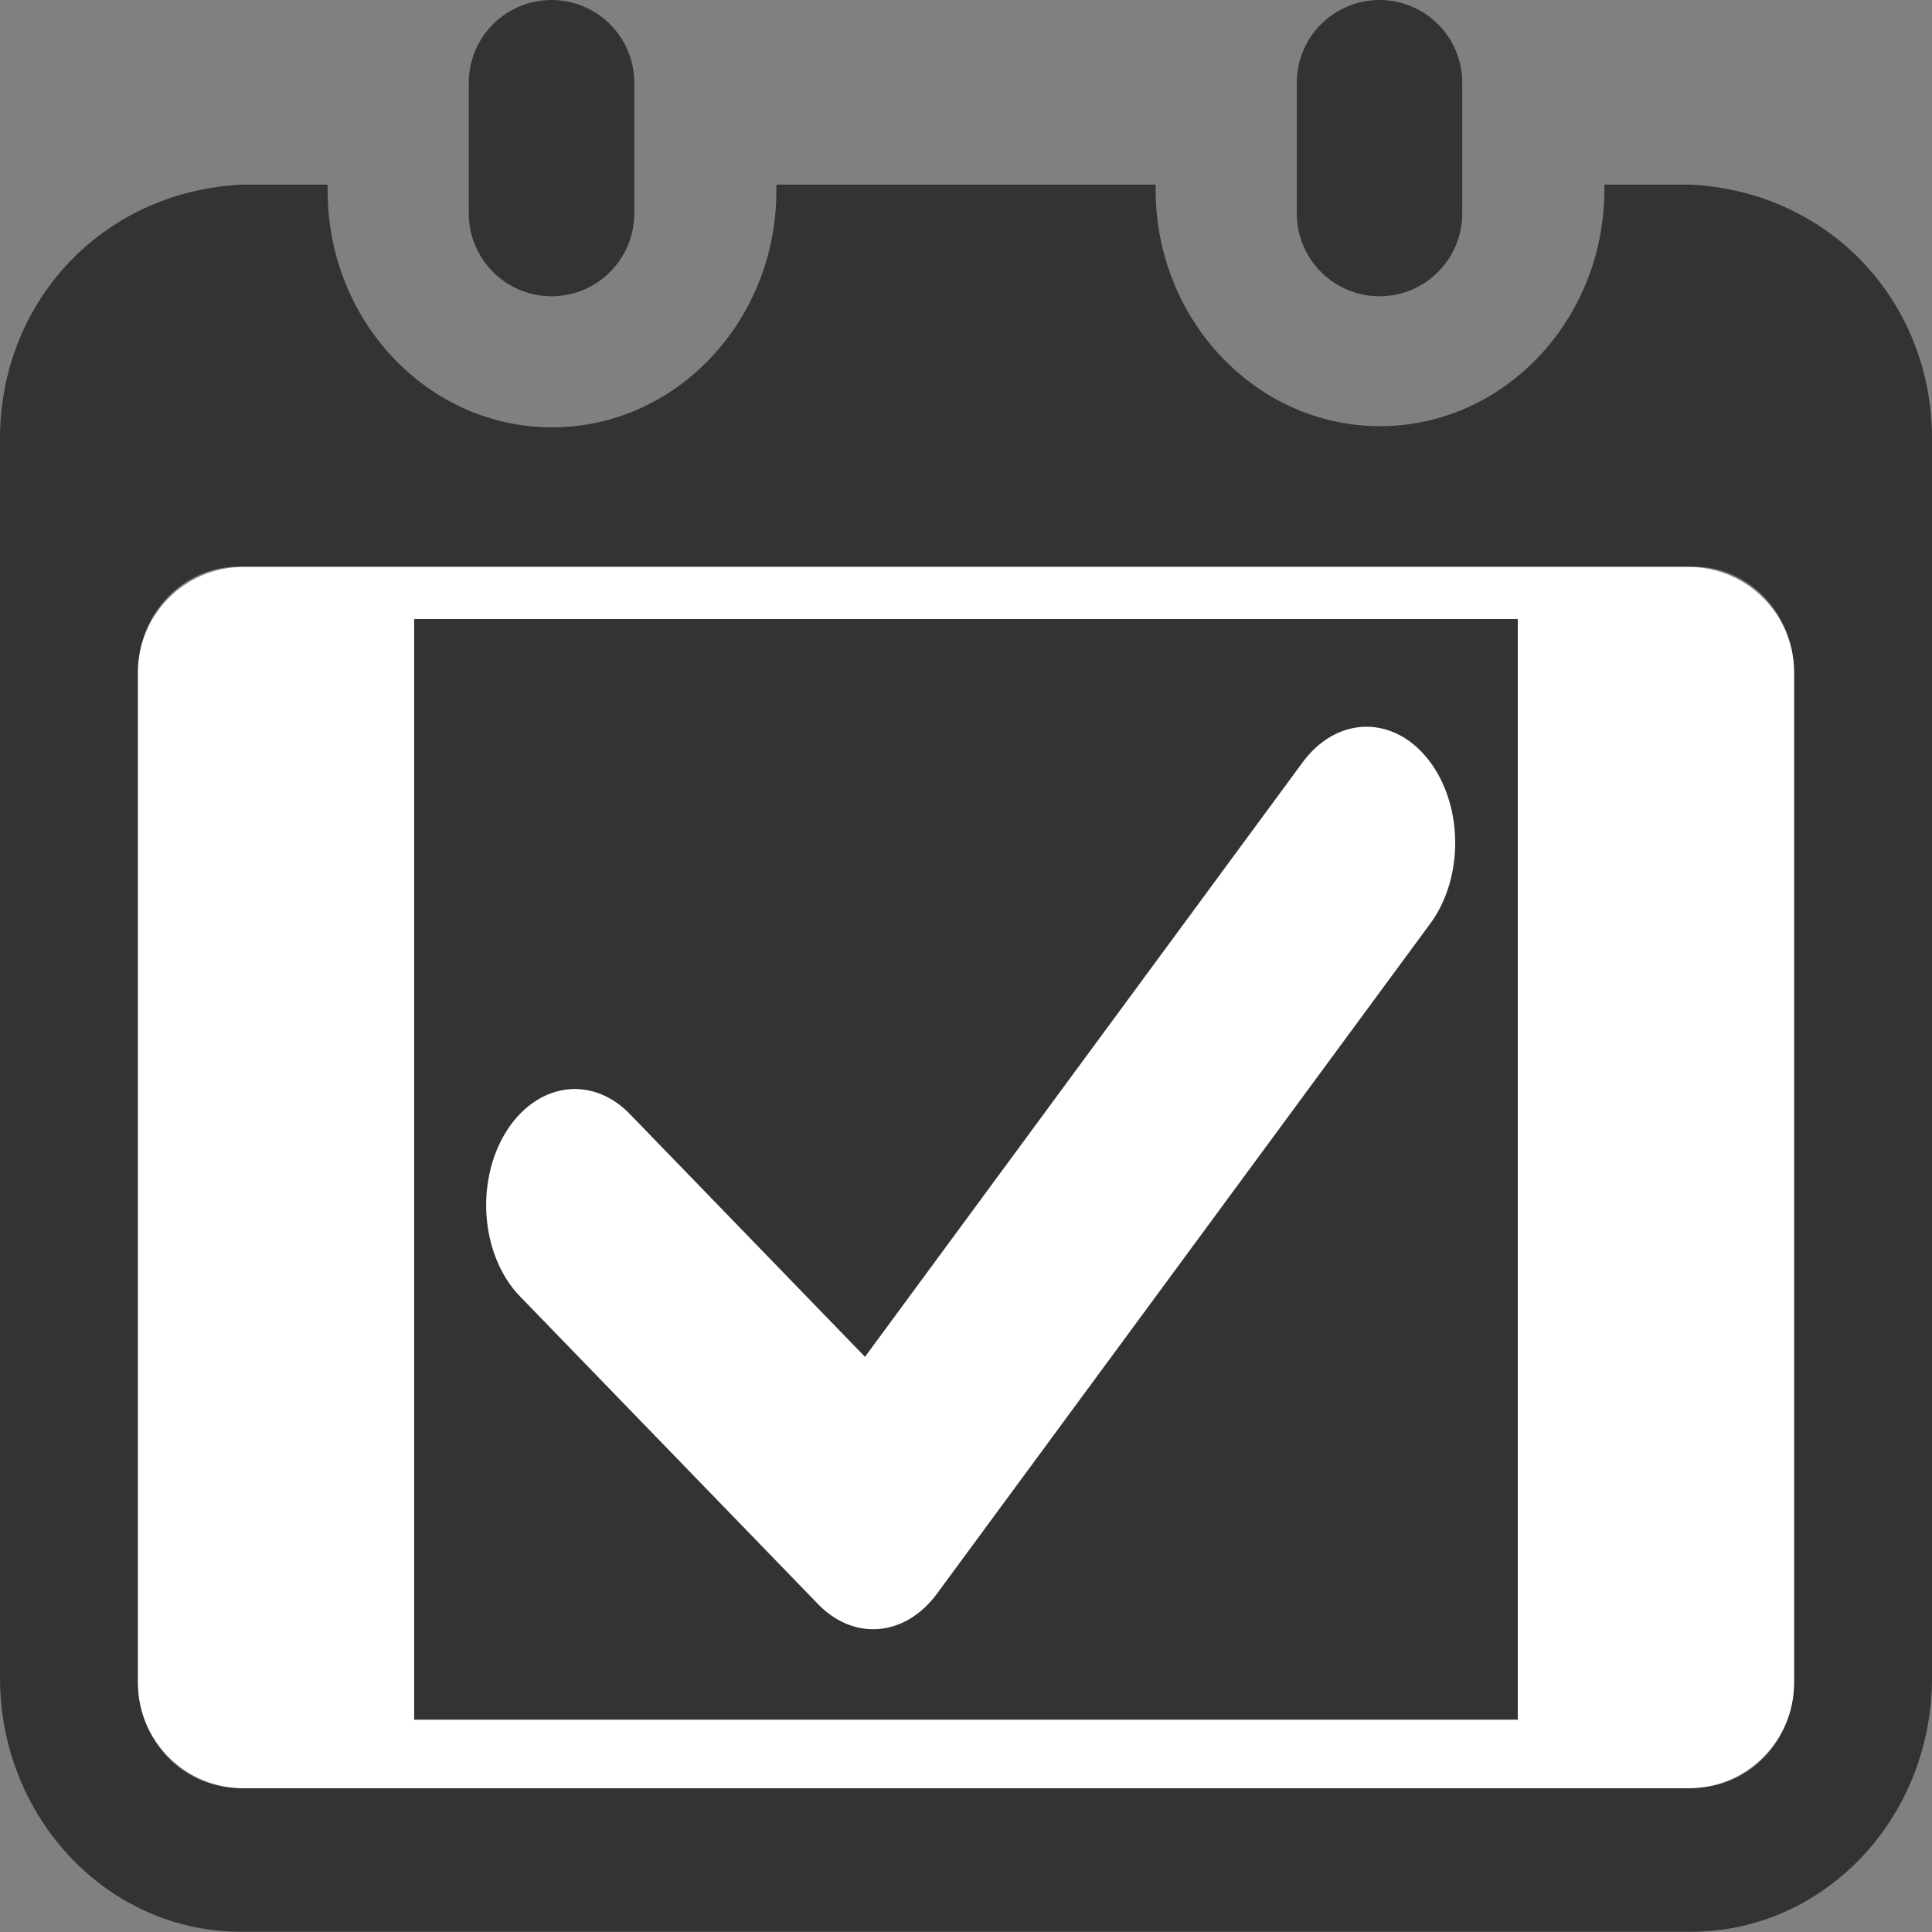 <?xml version="1.0" encoding="UTF-8" standalone="no"?>
<!DOCTYPE svg PUBLIC "-//W3C//DTD SVG 1.1//EN" "http://www.w3.org/Graphics/SVG/1.1/DTD/svg11.dtd">
<svg width="14" height="14" viewBox="0 0 14 14" version="1.1" xmlns="http://www.w3.org/2000/svg" xmlns:xlink="http://www.w3.org/1999/xlink" xml:space="preserve" xmlns:serif="http://www.serif.com/" style="fill-rule:evenodd;clip-rule:evenodd;stroke-linecap:round;stroke-linejoin:round;stroke-miterlimit:1.5;">
    <rect x="0" y="0" width="14" height="14" fill="#808080" stroke="none"/>
    <g transform="matrix(1,0,0,1.055,0,-0.772)">
        <path d="M12.256,14L1.744,14C0.781,14 0,13.219 0,12.256L0,3.744C0,2.814 0.73,2.052 1.744,2L2.374,2L2.374,2.041C2.374,2.939 3.103,3.667 4,3.667C4.897,3.667 5.626,2.939 5.626,2.041L5.626,2L8.374,2L8.374,2.033C8.374,2.93 9.103,3.659 10,3.659C10.897,3.659 11.626,2.93 11.626,2.033L11.626,2L12.256,2C13.27,2.052 14,2.814 14,3.744L14,12.256C14,13.219 13.219,14 12.256,14ZM12.276,4.624L1.724,4.624C1.325,4.624 1,4.948 1,5.348L1,12.286C1,12.686 1.325,13.01 1.724,13.01L12.276,13.01C12.675,13.01 13,12.686 13,12.286L13,5.348C13,4.948 12.675,4.624 12.276,4.624Z" style="fill:rgb(51,51,51);"/>
    </g>
    <g transform="matrix(0.969,0,0,1.064,0.173,-0.848)">
        <path d="M13.238,5.376C13.238,4.98 12.884,4.658 12.449,4.658L1.642,4.658C1.207,4.658 0.853,4.98 0.853,5.376L0.853,12.258C0.853,12.654 1.207,12.976 1.642,12.976L12.449,12.976C12.884,12.976 13.238,12.654 13.238,12.258L13.238,5.376Z" style="fill:white;"/>
    </g>
    <g transform="matrix(1.404,0,0,0.802,-6.431,0)">
        <path d="M7.854,0.748C7.854,0.335 7.663,0 7.427,0C7.191,0 7,0.335 7,0.748L7,1.928C7,2.341 7.191,2.677 7.427,2.677C7.663,2.677 7.854,2.341 7.854,1.928L7.854,0.748Z" style="fill:rgb(51,51,51);"/>
    </g>
    <g transform="matrix(1.404,0,0,0.802,-0.431,0)">
        <path d="M7.854,0.748C7.854,0.335 7.663,0 7.427,0C7.191,0 7,0.335 7,0.748L7,1.928C7,2.341 7.191,2.677 7.427,2.677C7.663,2.677 7.854,2.341 7.854,1.928L7.854,0.748Z" style="fill:rgb(51,51,51);"/>
    </g>
    <g id="Layer1">
        <g transform="matrix(4.956,0,0,7.978,-8.825,-51.361)">
            <rect x="2.386" y="7" width="1.614" height="1" style="fill:rgb(51,51,51);"/>
            <path d="M4.03,8.019L2.356,8.019L2.356,6.981L4.03,6.981L4.03,8.019ZM2.386,7L2.386,8L4,8L4,7L2.386,7Z" style="fill:white;"/>
        </g>
        <g transform="matrix(0.63,0,0,0.825,2.799,2.302)">
            <path d="M2.169,7.795L5.6,10.5L11.275,4.613" style="fill:none;stroke:white;stroke-width:2.04px;"/>
        </g>
    </g>
</svg>
